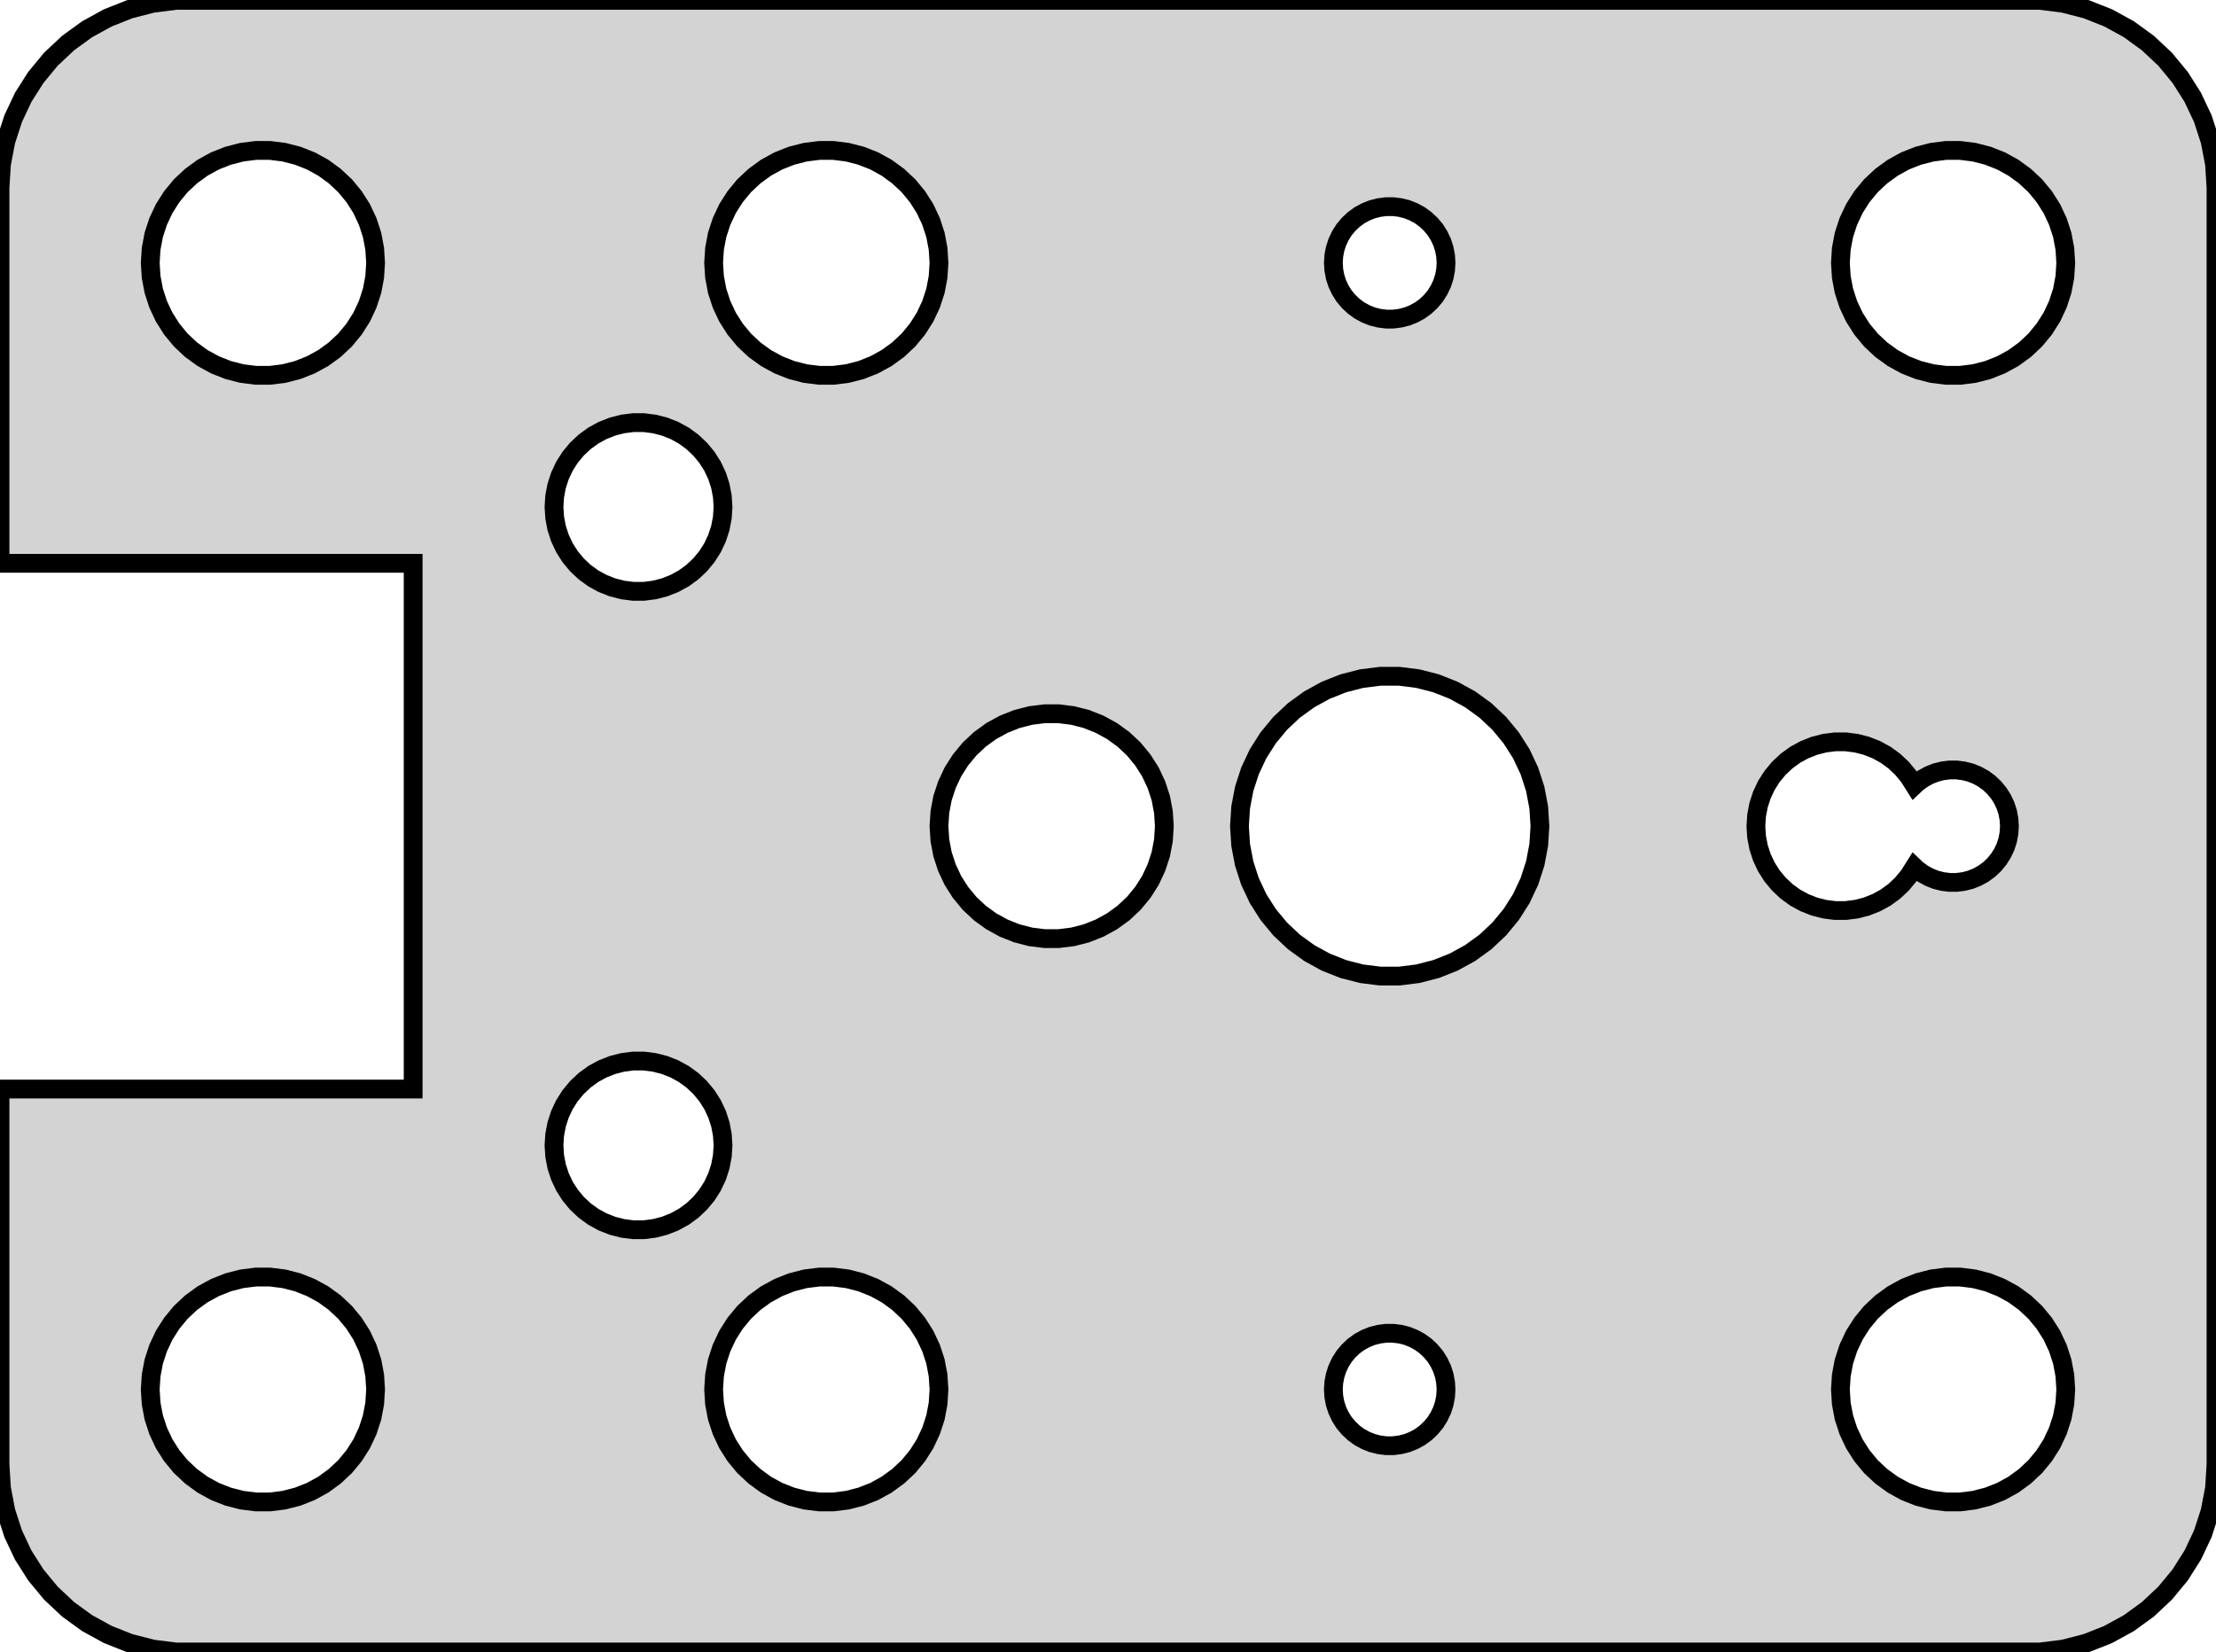 <?xml version="1.0" standalone="no"?>
<!DOCTYPE svg PUBLIC "-//W3C//DTD SVG 1.1//EN" "http://www.w3.org/Graphics/SVG/1.1/DTD/svg11.dtd">
<svg width="59mm" height="44mm" viewBox="-37 -22 59 44" xmlns="http://www.w3.org/2000/svg" version="1.1">
<title>OpenSCAD Model</title>
<path d="
M 17.937,21.911 L 18.545,21.755 L 19.129,21.524 L 19.679,21.222 L 20.187,20.853 L 20.645,20.423
 L 21.045,19.939 L 21.381,19.409 L 21.649,18.841 L 21.843,18.243 L 21.961,17.627 L 22,17
 L 22,-17 L 21.961,-17.627 L 21.843,-18.243 L 21.649,-18.841 L 21.381,-19.409 L 21.045,-19.939
 L 20.645,-20.423 L 20.187,-20.853 L 19.679,-21.222 L 19.129,-21.524 L 18.545,-21.755 L 17.937,-21.911
 L 17.314,-21.99 L -32.314,-21.99 L -32.937,-21.911 L -33.545,-21.755 L -34.129,-21.524 L -34.679,-21.222
 L -35.187,-20.853 L -35.645,-20.423 L -36.045,-19.939 L -36.382,-19.409 L -36.649,-18.841 L -36.843,-18.243
 L -36.961,-17.627 L -37,-17 L -37,-7 L -26,-7 L -26,7 L -37,7
 L -37,17 L -36.961,17.627 L -36.843,18.243 L -36.649,18.841 L -36.382,19.409 L -36.045,19.939
 L -35.645,20.423 L -35.187,20.853 L -34.679,21.222 L -34.129,21.524 L -33.545,21.755 L -32.937,21.911
 L -32.314,21.99 L 17.314,21.99 z
M -15.188,-12.006 L -15.562,-12.053 L -15.927,-12.147 L -16.277,-12.286 L -16.608,-12.467 L -16.912,-12.688
 L -17.187,-12.946 L -17.427,-13.237 L -17.629,-13.555 L -17.789,-13.896 L -17.906,-14.254 L -17.976,-14.624
 L -18,-15 L -17.976,-15.376 L -17.906,-15.746 L -17.789,-16.104 L -17.629,-16.445 L -17.427,-16.763
 L -17.187,-17.054 L -16.912,-17.311 L -16.608,-17.533 L -16.277,-17.715 L -15.927,-17.853 L -15.562,-17.947
 L -15.188,-17.994 L -14.812,-17.994 L -14.438,-17.947 L -14.073,-17.853 L -13.723,-17.715 L -13.393,-17.533
 L -13.088,-17.311 L -12.813,-17.054 L -12.573,-16.763 L -12.371,-16.445 L -12.211,-16.104 L -12.094,-15.746
 L -12.024,-15.376 L -12,-15 L -12.024,-14.624 L -12.094,-14.254 L -12.211,-13.896 L -12.371,-13.555
 L -12.573,-13.237 L -12.813,-12.946 L -13.088,-12.688 L -13.393,-12.467 L -13.723,-12.286 L -14.073,-12.147
 L -14.438,-12.053 L -14.812,-12.006 z
M 14.812,-12.006 L 14.438,-12.053 L 14.073,-12.147 L 13.723,-12.286 L 13.393,-12.467 L 13.088,-12.688
 L 12.813,-12.946 L 12.573,-13.237 L 12.371,-13.555 L 12.211,-13.896 L 12.094,-14.254 L 12.024,-14.624
 L 12,-15 L 12.024,-15.376 L 12.094,-15.746 L 12.211,-16.104 L 12.371,-16.445 L 12.573,-16.763
 L 12.813,-17.054 L 13.088,-17.311 L 13.393,-17.533 L 13.723,-17.715 L 14.073,-17.853 L 14.438,-17.947
 L 14.812,-17.994 L 15.188,-17.994 L 15.562,-17.947 L 15.927,-17.853 L 16.277,-17.715 L 16.608,-17.533
 L 16.912,-17.311 L 17.187,-17.054 L 17.427,-16.763 L 17.629,-16.445 L 17.789,-16.104 L 17.906,-15.746
 L 17.976,-15.376 L 18,-15 L 17.976,-14.624 L 17.906,-14.254 L 17.789,-13.896 L 17.629,-13.555
 L 17.427,-13.237 L 17.187,-12.946 L 16.912,-12.688 L 16.608,-12.467 L 16.277,-12.286 L 15.927,-12.147
 L 15.562,-12.053 L 15.188,-12.006 z
M -30.188,-12.006 L -30.562,-12.053 L -30.927,-12.147 L -31.277,-12.286 L -31.608,-12.467 L -31.912,-12.688
 L -32.187,-12.946 L -32.427,-13.237 L -32.629,-13.555 L -32.789,-13.896 L -32.906,-14.254 L -32.976,-14.624
 L -33,-15 L -32.976,-15.376 L -32.906,-15.746 L -32.789,-16.104 L -32.629,-16.445 L -32.427,-16.763
 L -32.187,-17.054 L -31.912,-17.311 L -31.608,-17.533 L -31.277,-17.715 L -30.927,-17.853 L -30.562,-17.947
 L -30.188,-17.994 L -29.812,-17.994 L -29.438,-17.947 L -29.073,-17.853 L -28.723,-17.715 L -28.392,-17.533
 L -28.088,-17.311 L -27.813,-17.054 L -27.573,-16.763 L -27.371,-16.445 L -27.211,-16.104 L -27.094,-15.746
 L -27.024,-15.376 L -27,-15 L -27.024,-14.624 L -27.094,-14.254 L -27.211,-13.896 L -27.371,-13.555
 L -27.573,-13.237 L -27.813,-12.946 L -28.088,-12.688 L -28.392,-12.467 L -28.723,-12.286 L -29.073,-12.147
 L -29.438,-12.053 L -29.812,-12.006 z
M -0.094,-13.503 L -0.281,-13.527 L -0.464,-13.573 L -0.639,-13.643 L -0.804,-13.733 L -0.956,-13.844
 L -1.093,-13.973 L -1.214,-14.118 L -1.314,-14.277 L -1.395,-14.448 L -1.453,-14.627 L -1.488,-14.812
 L -1.5,-15 L -1.488,-15.188 L -1.453,-15.373 L -1.395,-15.552 L -1.314,-15.723 L -1.214,-15.882
 L -1.093,-16.027 L -0.956,-16.156 L -0.804,-16.267 L -0.639,-16.357 L -0.464,-16.427 L -0.281,-16.473
 L -0.094,-16.497 L 0.094,-16.497 L 0.281,-16.473 L 0.464,-16.427 L 0.639,-16.357 L 0.804,-16.267
 L 0.956,-16.156 L 1.093,-16.027 L 1.214,-15.882 L 1.314,-15.723 L 1.395,-15.552 L 1.453,-15.373
 L 1.488,-15.188 L 1.5,-15 L 1.488,-14.812 L 1.453,-14.627 L 1.395,-14.448 L 1.314,-14.277
 L 1.214,-14.118 L 1.093,-13.973 L 0.956,-13.844 L 0.804,-13.733 L 0.639,-13.643 L 0.464,-13.573
 L 0.281,-13.527 L 0.094,-13.503 z
M -20.141,-6.254 L -20.422,-6.29 L -20.695,-6.36 L -20.958,-6.464 L -21.206,-6.6 L -21.434,-6.766
 L -21.64,-6.96 L -21.82,-7.177 L -21.972,-7.416 L -22.092,-7.672 L -22.179,-7.94 L -22.232,-8.218
 L -22.25,-8.5 L -22.232,-8.782 L -22.179,-9.06 L -22.092,-9.328 L -21.972,-9.584 L -21.82,-9.823
 L -21.64,-10.04 L -21.434,-10.234 L -21.206,-10.4 L -20.958,-10.536 L -20.695,-10.64 L -20.422,-10.71
 L -20.141,-10.746 L -19.859,-10.746 L -19.578,-10.71 L -19.305,-10.64 L -19.042,-10.536 L -18.794,-10.4
 L -18.566,-10.234 L -18.36,-10.04 L -18.18,-9.823 L -18.028,-9.584 L -17.908,-9.328 L -17.821,-9.06
 L -17.768,-8.782 L -17.75,-8.5 L -17.768,-8.218 L -17.821,-7.94 L -17.908,-7.672 L -18.028,-7.416
 L -18.18,-7.177 L -18.36,-6.96 L -18.566,-6.766 L -18.794,-6.6 L -19.042,-6.464 L -19.305,-6.36
 L -19.578,-6.29 L -19.859,-6.254 z
M -0.251,3.992 L -0.75,3.929 L -1.236,3.804 L -1.703,3.619 L -2.143,3.377 L -2.55,3.082
 L -2.916,2.738 L -3.236,2.351 L -3.505,1.927 L -3.719,1.472 L -3.874,0.995 L -3.968,0.501
 L -4,-0 L -3.968,-0.501 L -3.874,-0.995 L -3.719,-1.472 L -3.505,-1.927 L -3.236,-2.351
 L -2.916,-2.738 L -2.55,-3.082 L -2.143,-3.377 L -1.703,-3.619 L -1.236,-3.804 L -0.75,-3.929
 L -0.251,-3.992 L 0.251,-3.992 L 0.75,-3.929 L 1.236,-3.804 L 1.703,-3.619 L 2.143,-3.377
 L 2.55,-3.082 L 2.916,-2.738 L 3.236,-2.351 L 3.505,-1.927 L 3.719,-1.472 L 3.874,-0.995
 L 3.968,-0.501 L 4,-0 L 3.968,0.501 L 3.874,0.995 L 3.719,1.472 L 3.505,1.927
 L 3.236,2.351 L 2.916,2.738 L 2.55,3.082 L 2.143,3.377 L 1.703,3.619 L 1.236,3.804
 L 0.75,3.929 L 0.251,3.992 z
M -9.188,2.994 L -9.562,2.947 L -9.927,2.853 L -10.277,2.714 L -10.607,2.533 L -10.912,2.312
 L -11.187,2.054 L -11.427,1.763 L -11.629,1.445 L -11.789,1.104 L -11.906,0.746 L -11.976,0.376
 L -12,-0 L -11.976,-0.376 L -11.906,-0.746 L -11.789,-1.104 L -11.629,-1.445 L -11.427,-1.763
 L -11.187,-2.054 L -10.912,-2.312 L -10.607,-2.533 L -10.277,-2.714 L -9.927,-2.853 L -9.562,-2.947
 L -9.188,-2.994 L -8.812,-2.994 L -8.438,-2.947 L -8.073,-2.853 L -7.723,-2.714 L -7.393,-2.533
 L -7.088,-2.312 L -6.813,-2.054 L -6.573,-1.763 L -6.371,-1.445 L -6.211,-1.104 L -6.094,-0.746
 L -6.024,-0.376 L -6,-0 L -6.024,0.376 L -6.094,0.746 L -6.211,1.104 L -6.371,1.445
 L -6.573,1.763 L -6.813,2.054 L -7.088,2.312 L -7.393,2.533 L -7.723,2.714 L -8.073,2.853
 L -8.438,2.947 L -8.812,2.994 z
M 11.859,2.246 L 11.578,2.21 L 11.305,2.14 L 11.042,2.036 L 10.794,1.9 L 10.566,1.734
 L 10.36,1.54 L 10.18,1.323 L 10.028,1.084 L 9.908,0.828 L 9.821,0.56 L 9.768,0.282
 L 9.75,-0 L 9.768,-0.282 L 9.821,-0.56 L 9.908,-0.828 L 10.028,-1.084 L 10.18,-1.323
 L 10.36,-1.54 L 10.566,-1.734 L 10.794,-1.9 L 11.042,-2.036 L 11.305,-2.14 L 11.578,-2.21
 L 11.859,-2.246 L 12.141,-2.246 L 12.422,-2.21 L 12.695,-2.14 L 12.958,-2.036 L 13.206,-1.9
 L 13.434,-1.734 L 13.64,-1.54 L 13.82,-1.323 L 13.97,-1.086 L 14.044,-1.156 L 14.196,-1.266
 L 14.361,-1.357 L 14.537,-1.427 L 14.719,-1.473 L 14.906,-1.497 L 15.094,-1.497 L 15.281,-1.473
 L 15.463,-1.427 L 15.639,-1.357 L 15.804,-1.266 L 15.956,-1.156 L 16.093,-1.027 L 16.213,-0.882
 L 16.314,-0.723 L 16.395,-0.552 L 16.453,-0.373 L 16.488,-0.188 L 16.5,-0 L 16.488,0.188
 L 16.453,0.373 L 16.395,0.552 L 16.314,0.723 L 16.213,0.882 L 16.093,1.027 L 15.956,1.156
 L 15.804,1.266 L 15.639,1.357 L 15.463,1.427 L 15.281,1.473 L 15.094,1.497 L 14.906,1.497
 L 14.719,1.473 L 14.537,1.427 L 14.361,1.357 L 14.196,1.266 L 14.044,1.156 L 13.97,1.086
 L 13.82,1.323 L 13.64,1.54 L 13.434,1.734 L 13.206,1.9 L 12.958,2.036 L 12.695,2.14
 L 12.422,2.21 L 12.141,2.246 z
M -20.141,10.746 L -20.422,10.71 L -20.695,10.64 L -20.958,10.536 L -21.206,10.4 L -21.434,10.234
 L -21.64,10.04 L -21.82,9.823 L -21.972,9.584 L -22.092,9.328 L -22.179,9.06 L -22.232,8.782
 L -22.25,8.5 L -22.232,8.218 L -22.179,7.94 L -22.092,7.672 L -21.972,7.416 L -21.82,7.177
 L -21.64,6.96 L -21.434,6.766 L -21.206,6.6 L -20.958,6.464 L -20.695,6.36 L -20.422,6.29
 L -20.141,6.254 L -19.859,6.254 L -19.578,6.29 L -19.305,6.36 L -19.042,6.464 L -18.794,6.6
 L -18.566,6.766 L -18.36,6.96 L -18.18,7.177 L -18.028,7.416 L -17.908,7.672 L -17.821,7.94
 L -17.768,8.218 L -17.75,8.5 L -17.768,8.782 L -17.821,9.06 L -17.908,9.328 L -18.028,9.584
 L -18.18,9.823 L -18.36,10.04 L -18.566,10.234 L -18.794,10.4 L -19.042,10.536 L -19.305,10.64
 L -19.578,10.71 L -19.859,10.746 z
M -30.188,17.994 L -30.562,17.947 L -30.927,17.853 L -31.277,17.715 L -31.608,17.533 L -31.912,17.311
 L -32.187,17.054 L -32.427,16.763 L -32.629,16.445 L -32.789,16.104 L -32.906,15.746 L -32.976,15.376
 L -33,15 L -32.976,14.624 L -32.906,14.254 L -32.789,13.896 L -32.629,13.555 L -32.427,13.237
 L -32.187,12.946 L -31.912,12.688 L -31.608,12.467 L -31.277,12.286 L -30.927,12.147 L -30.562,12.053
 L -30.188,12.006 L -29.812,12.006 L -29.438,12.053 L -29.073,12.147 L -28.723,12.286 L -28.392,12.467
 L -28.088,12.688 L -27.813,12.946 L -27.573,13.237 L -27.371,13.555 L -27.211,13.896 L -27.094,14.254
 L -27.024,14.624 L -27,15 L -27.024,15.376 L -27.094,15.746 L -27.211,16.104 L -27.371,16.445
 L -27.573,16.763 L -27.813,17.054 L -28.088,17.311 L -28.392,17.533 L -28.723,17.715 L -29.073,17.853
 L -29.438,17.947 L -29.812,17.994 z
M -15.188,17.994 L -15.562,17.947 L -15.927,17.853 L -16.277,17.715 L -16.608,17.533 L -16.912,17.311
 L -17.187,17.054 L -17.427,16.763 L -17.629,16.445 L -17.789,16.104 L -17.906,15.746 L -17.976,15.376
 L -18,15 L -17.976,14.624 L -17.906,14.254 L -17.789,13.896 L -17.629,13.555 L -17.427,13.237
 L -17.187,12.946 L -16.912,12.688 L -16.608,12.467 L -16.277,12.286 L -15.927,12.147 L -15.562,12.053
 L -15.188,12.006 L -14.812,12.006 L -14.438,12.053 L -14.073,12.147 L -13.723,12.286 L -13.393,12.467
 L -13.088,12.688 L -12.813,12.946 L -12.573,13.237 L -12.371,13.555 L -12.211,13.896 L -12.094,14.254
 L -12.024,14.624 L -12,15 L -12.024,15.376 L -12.094,15.746 L -12.211,16.104 L -12.371,16.445
 L -12.573,16.763 L -12.813,17.054 L -13.088,17.311 L -13.393,17.533 L -13.723,17.715 L -14.073,17.853
 L -14.438,17.947 L -14.812,17.994 z
M 14.812,17.994 L 14.438,17.947 L 14.073,17.853 L 13.723,17.715 L 13.393,17.533 L 13.088,17.311
 L 12.813,17.054 L 12.573,16.763 L 12.371,16.445 L 12.211,16.104 L 12.094,15.746 L 12.024,15.376
 L 12,15 L 12.024,14.624 L 12.094,14.254 L 12.211,13.896 L 12.371,13.555 L 12.573,13.237
 L 12.813,12.946 L 13.088,12.688 L 13.393,12.467 L 13.723,12.286 L 14.073,12.147 L 14.438,12.053
 L 14.812,12.006 L 15.188,12.006 L 15.562,12.053 L 15.927,12.147 L 16.277,12.286 L 16.608,12.467
 L 16.912,12.688 L 17.187,12.946 L 17.427,13.237 L 17.629,13.555 L 17.789,13.896 L 17.906,14.254
 L 17.976,14.624 L 18,15 L 17.976,15.376 L 17.906,15.746 L 17.789,16.104 L 17.629,16.445
 L 17.427,16.763 L 17.187,17.054 L 16.912,17.311 L 16.608,17.533 L 16.277,17.715 L 15.927,17.853
 L 15.562,17.947 L 15.188,17.994 z
M -0.094,16.497 L -0.281,16.473 L -0.464,16.427 L -0.639,16.357 L -0.804,16.267 L -0.956,16.156
 L -1.093,16.027 L -1.214,15.882 L -1.314,15.723 L -1.395,15.552 L -1.453,15.373 L -1.488,15.188
 L -1.5,15 L -1.488,14.812 L -1.453,14.627 L -1.395,14.448 L -1.314,14.277 L -1.214,14.118
 L -1.093,13.973 L -0.956,13.844 L -0.804,13.733 L -0.639,13.643 L -0.464,13.573 L -0.281,13.527
 L -0.094,13.503 L 0.094,13.503 L 0.281,13.527 L 0.464,13.573 L 0.639,13.643 L 0.804,13.733
 L 0.956,13.844 L 1.093,13.973 L 1.214,14.118 L 1.314,14.277 L 1.395,14.448 L 1.453,14.627
 L 1.488,14.812 L 1.5,15 L 1.488,15.188 L 1.453,15.373 L 1.395,15.552 L 1.314,15.723
 L 1.214,15.882 L 1.093,16.027 L 0.956,16.156 L 0.804,16.267 L 0.639,16.357 L 0.464,16.427
 L 0.281,16.473 L 0.094,16.497 z
" stroke="black" fill="lightgray" stroke-width="0.5"/>
</svg>
